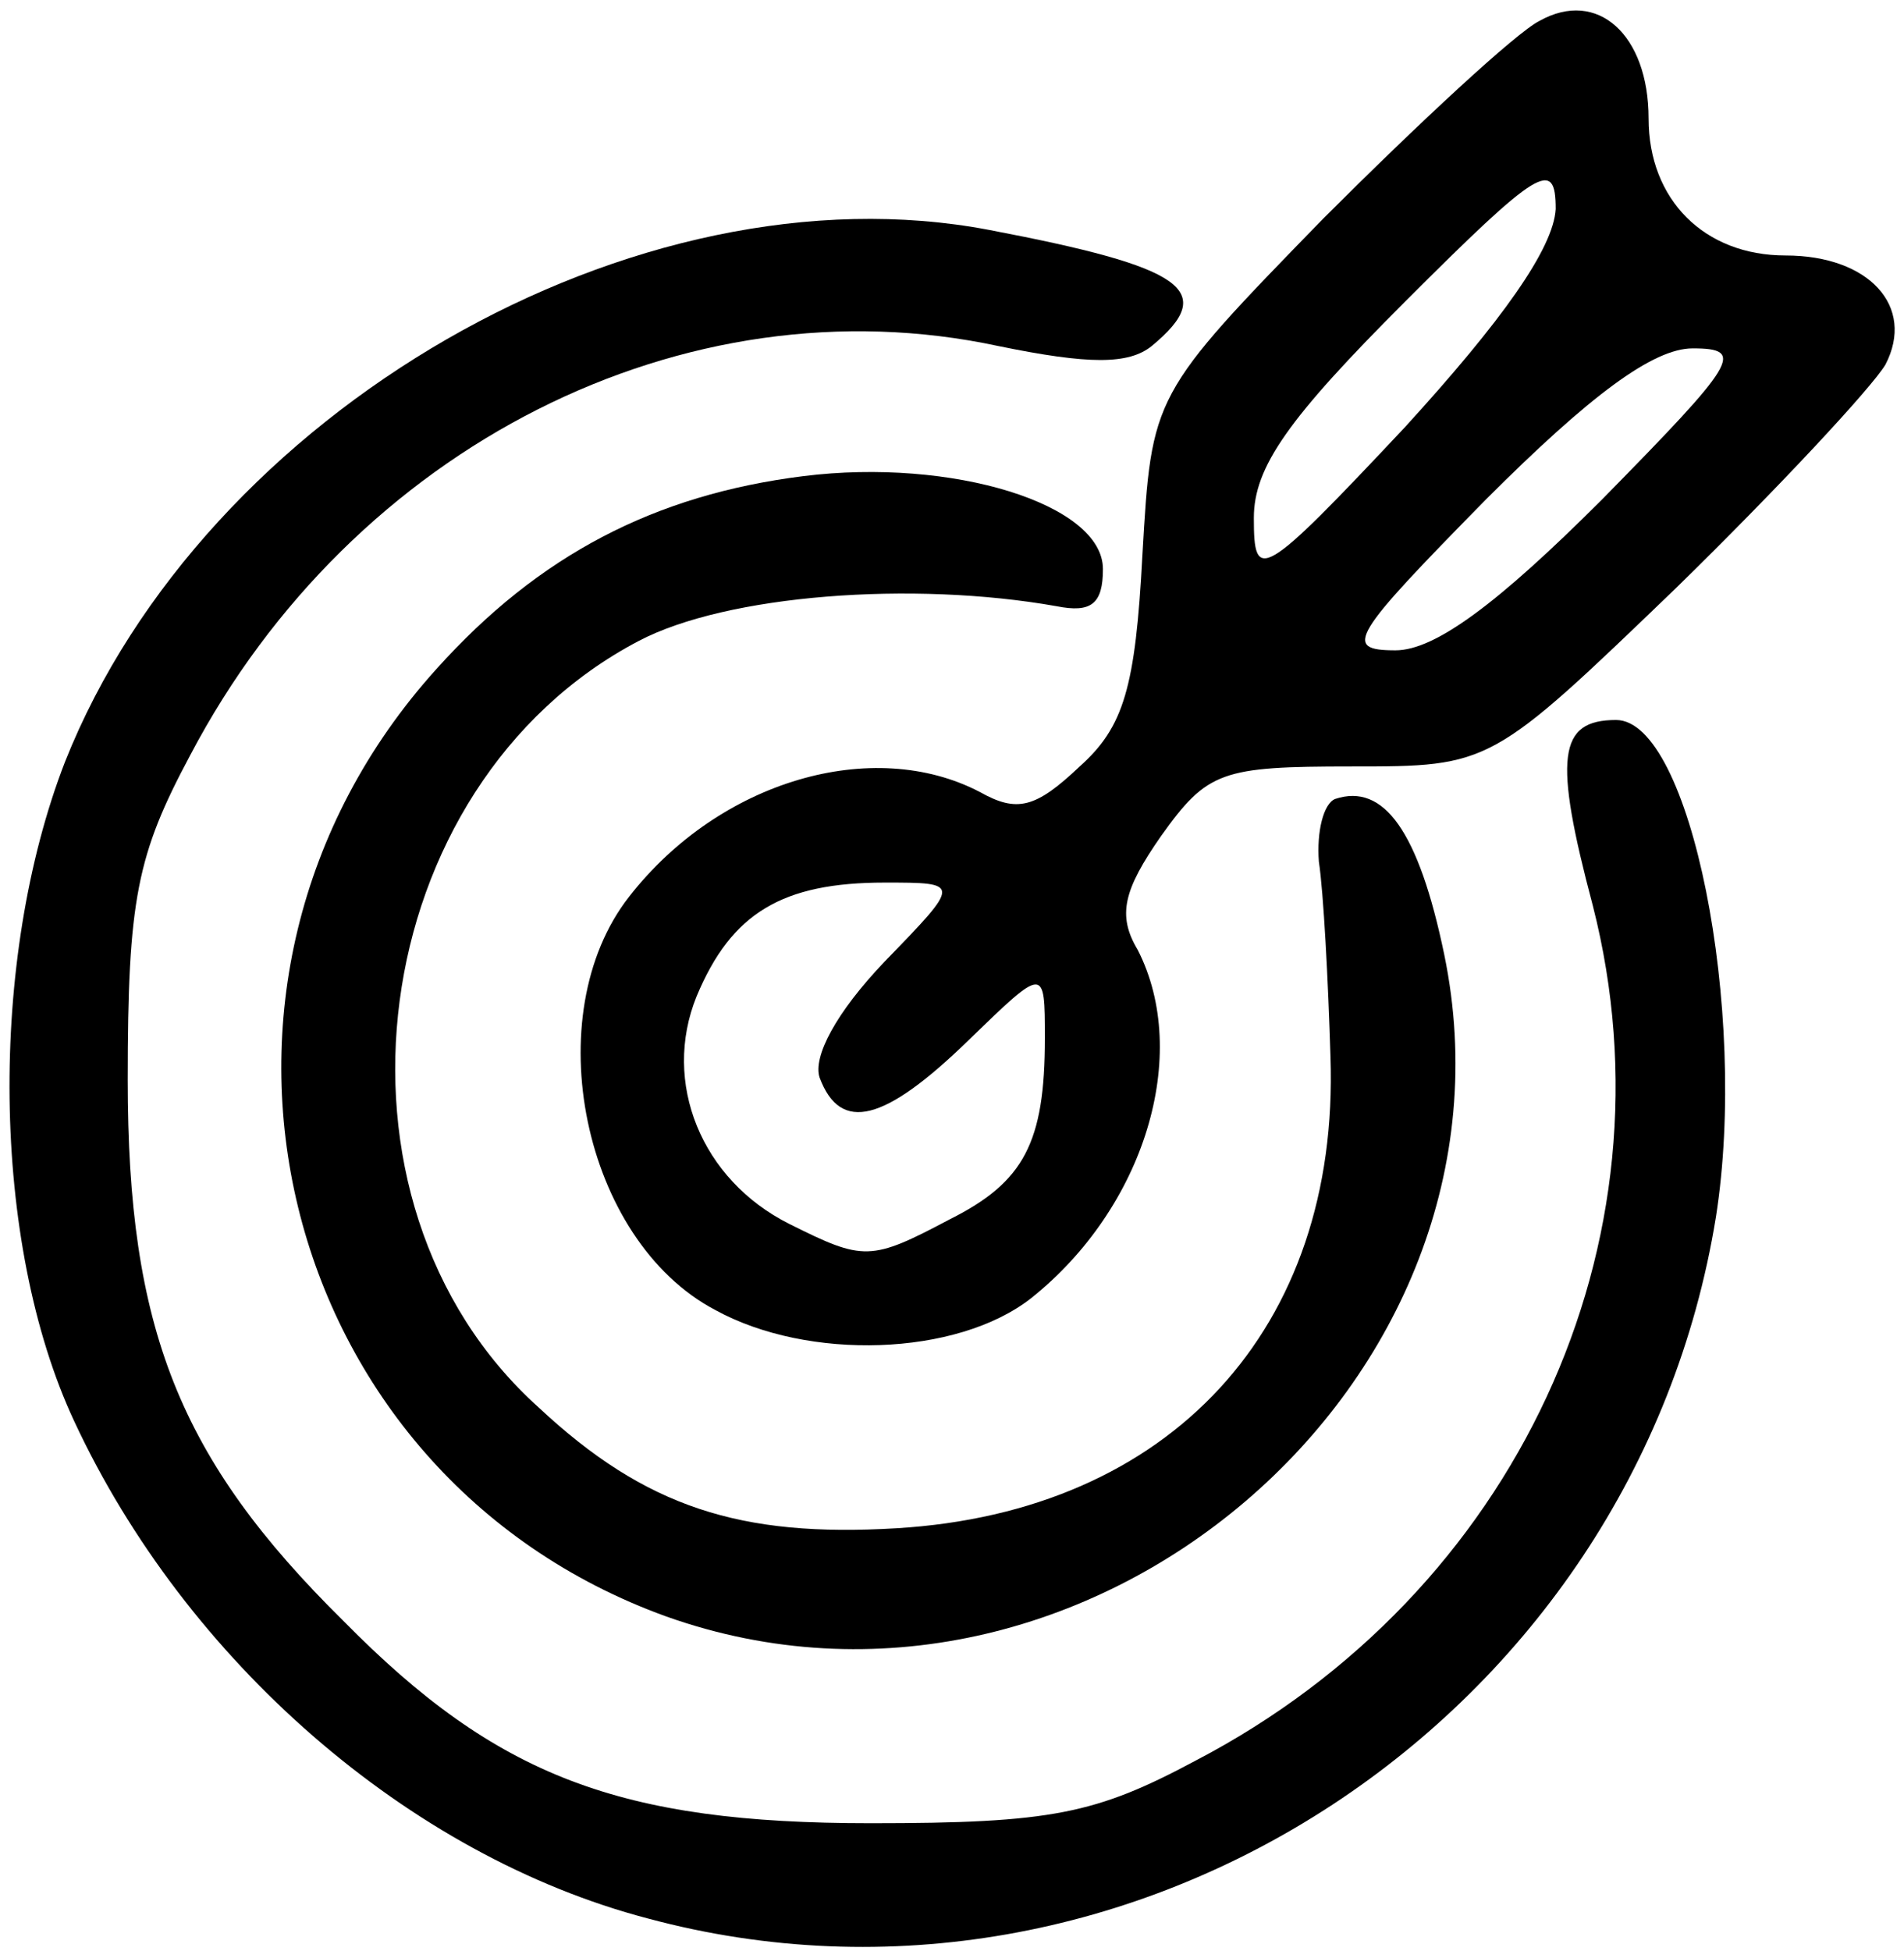 <svg xmlns:xlink="http://www.w3.org/1999/xlink" class="img-fluid" id="outputsvg" xmlns="http://www.w3.org/2000/svg" style="transform: matrix(1, 0, 0, 1, 0, 0); transform-origin: 50% 50%; cursor: move; max-height: 368.56px; transition: none 0s ease 0s;" width="82" height="84" viewBox="0 0 820 840"><g id="l7km9z9aqBPW6O85WnKVMbl" fill="rgb(0,0,0)" style="transform: none;"><g style="transform: none;"><path id="pMtFHJatn" d="M279 826 c-103 -27 -199 -111 -247 -214 -36 -77 -37 -199 -4 -284 60 -151 246 -258 398 -229 84 16 99 26 70 50 -10 8 -27 8 -66 0 -135 -29 -278 43 -348 176 -23 43 -27 62 -27 140 0 107 22 163 93 233 66 67 119 87 227 87 78 0 97 -4 140 -27 138 -72 208 -223 171 -368 -17 -64 -15 -80 10 -80 32 0 57 125 43 214 -35 216 -252 358 -460 302z"></path><path id="pQmosgmo9" d="M287 696 c-169 -61 -221 -273 -99 -408 44 -49 94 -75 158 -83 64 -8 129 12 129 40 0 15 -5 19 -20 16 -62 -11 -142 -5 -180 15 -118 62 -142 241 -43 330 46 43 87 56 154 52 118 -7 191 -86 187 -203 -1 -33 -3 -71 -5 -84 -1 -13 2 -25 7 -27 21 -7 36 14 47 67 38 184 -155 349 -335 285z"></path><path id="pEcKvZvpz" d="M308 564 c-57 -30 -77 -127 -37 -178 39 -50 105 -69 151 -45 16 9 24 7 43 -11 19 -17 24 -34 27 -91 4 -69 4 -69 78 -145 41 -41 83 -80 93 -85 25 -14 47 6 47 42 0 35 24 59 59 59 36 0 56 22 43 47 -6 10 -46 53 -90 96 -80 77 -80 77 -140 77 -56 0 -62 2 -82 30 -16 23 -19 34 -10 49 23 45 3 111 -46 150 -32 25 -96 27 -136 5z m101 -39 c32 -16 41 -33 41 -78 0 -31 0 -31 -33 1 -36 35 -55 40 -64 16 -3 -9 7 -28 28 -50 33 -34 33 -34 0 -34 -44 0 -66 13 -81 49 -15 37 2 79 40 98 32 16 35 16 69 -2z m281 -310 c58 -59 62 -65 39 -65 -17 0 -44 20 -89 65 -58 59 -62 65 -39 65 17 0 44 -20 89 -65z m-20 -125 c0 -22 -7 -18 -65 40 -50 50 -65 71 -65 93 0 28 3 27 65 -39 42 -46 64 -77 65 -94z"></path></g></g></svg>